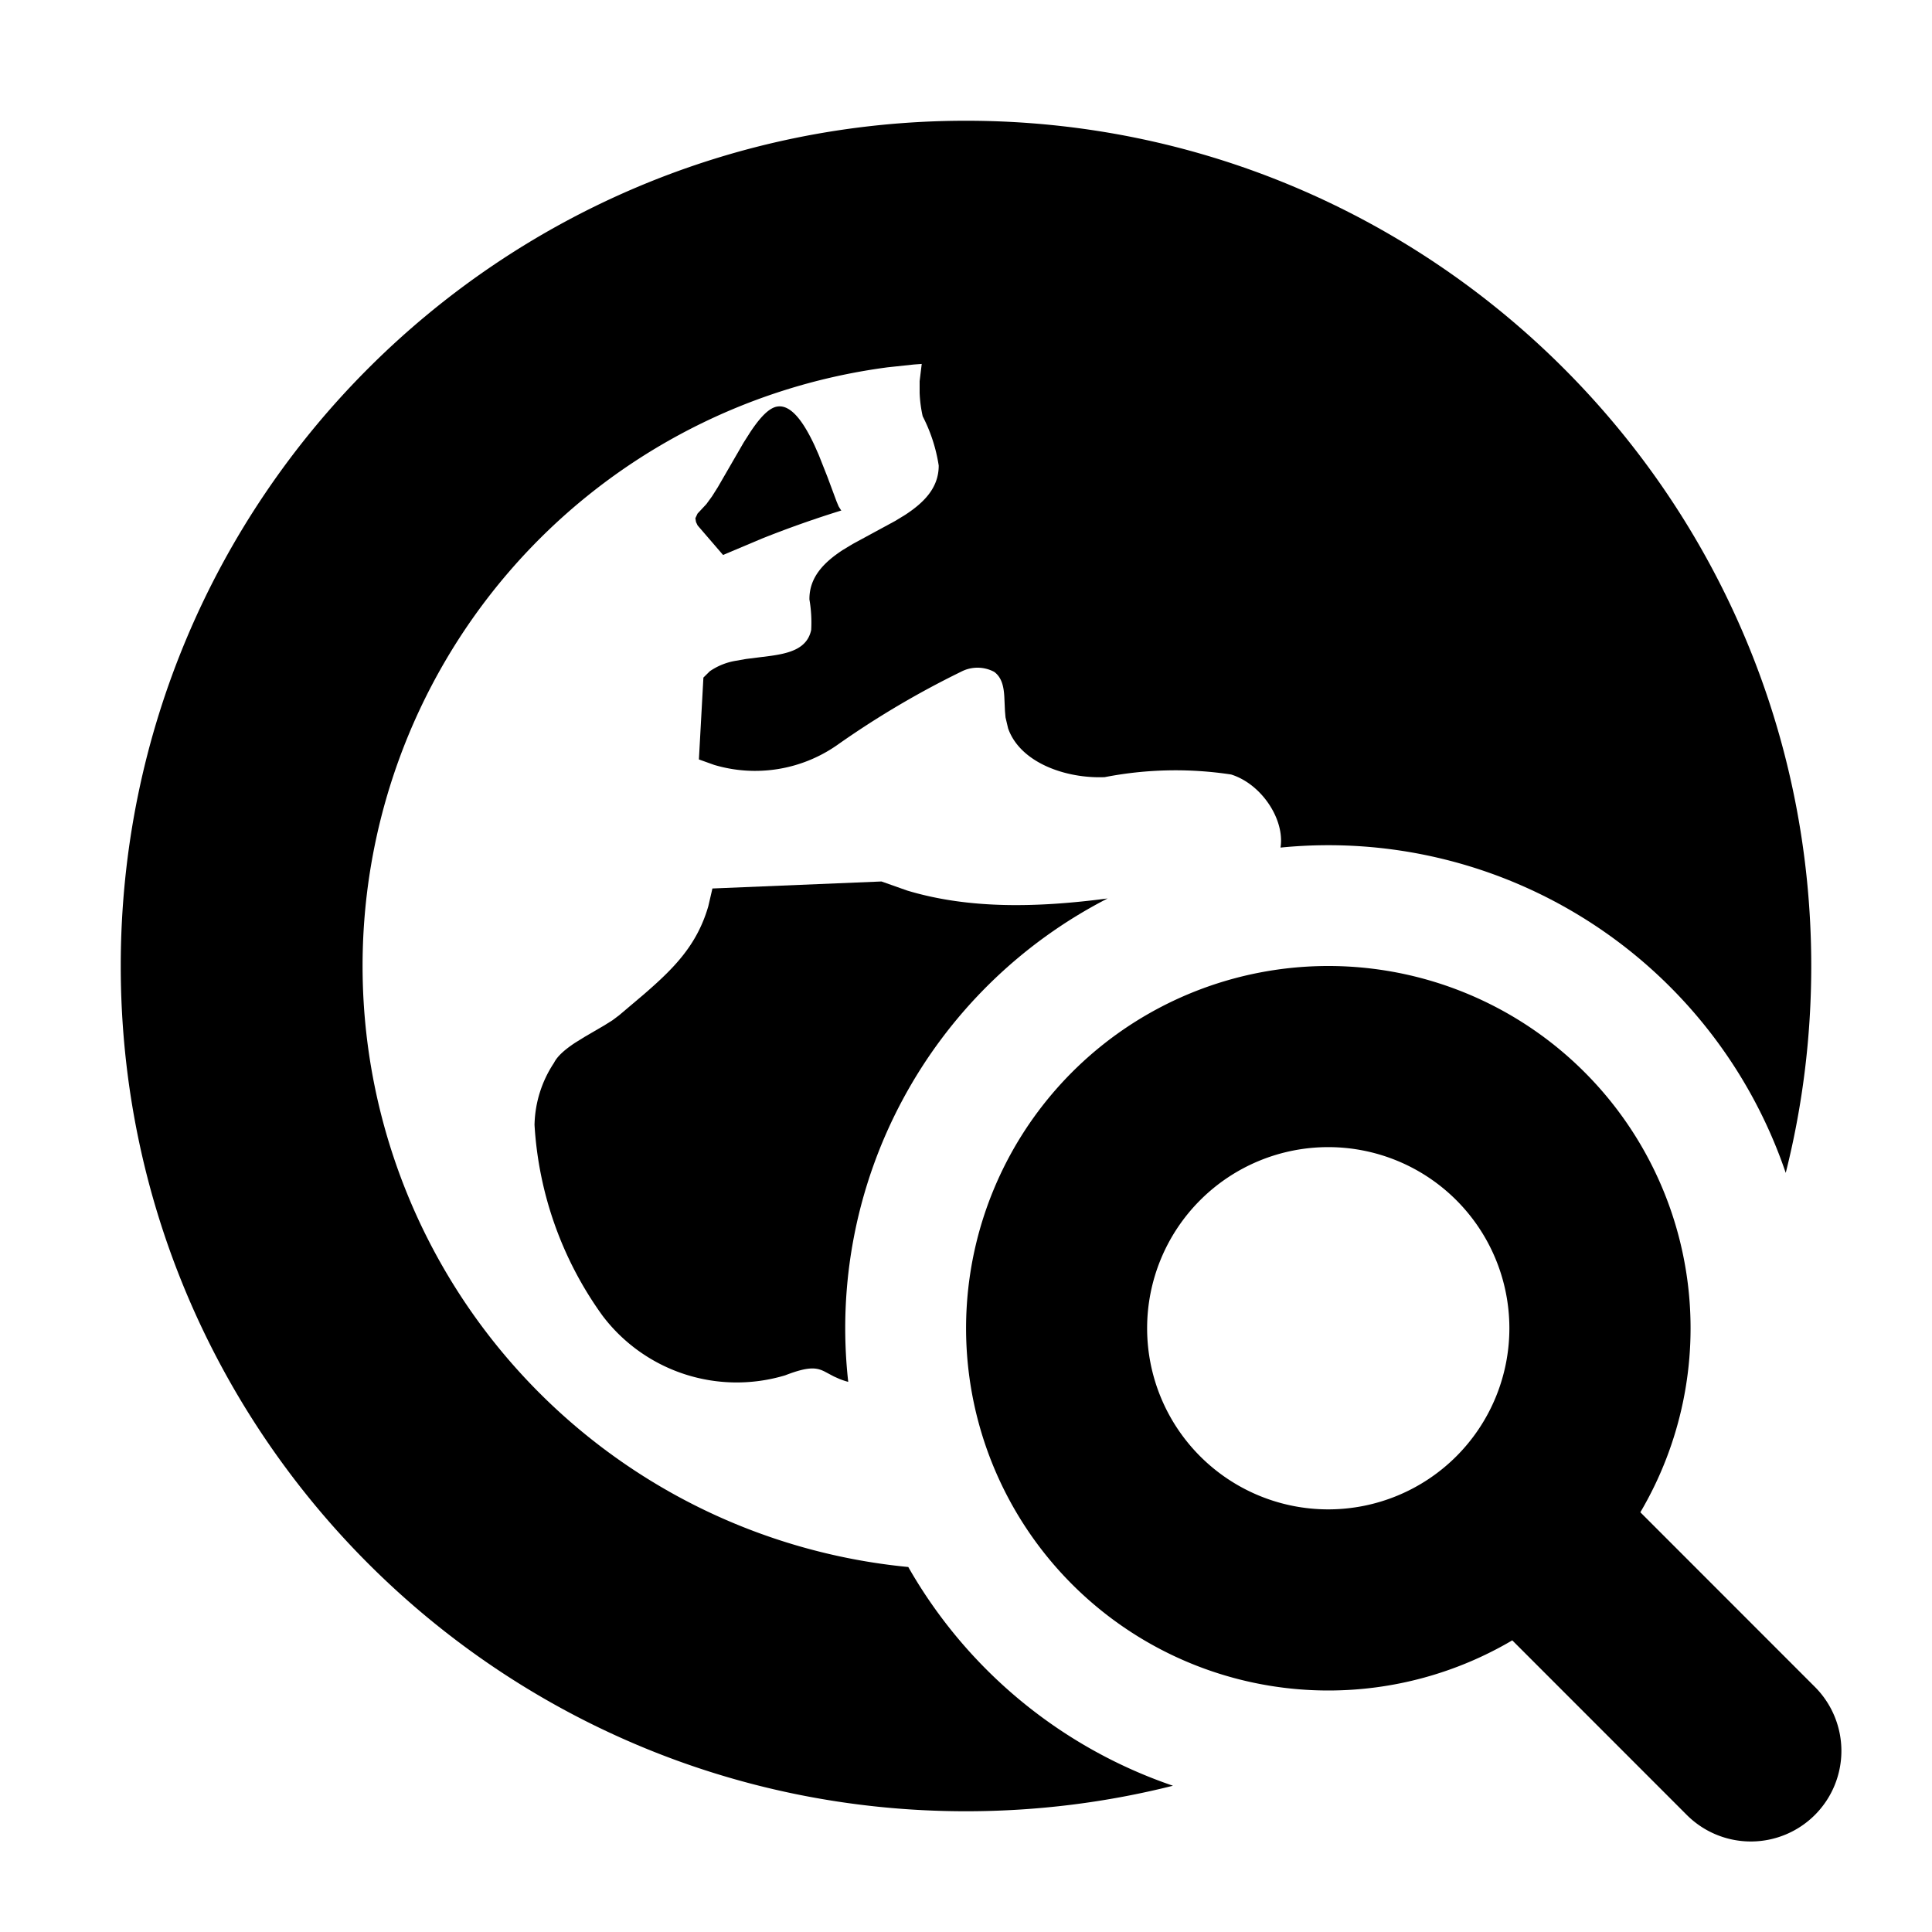 <svg xmlns="http://www.w3.org/2000/svg" viewBox="0 0 24 24"><path d="M12 1.5c5.799 0 10.5 4.701 10.5 10.5 0 .887-.11 1.748-.317 2.57a6 6 0 0 0-6.276-4.041c.055-.35-.236-.79-.614-.908a4.6 4.6 0 0 0-1.57.033c-.479.02-1.049-.177-1.2-.606l-.032-.136-.007-.08-.008-.176c-.007-.124-.03-.24-.126-.31a.44.44 0 0 0-.41-.002q-.811.396-1.547.916a1.78 1.78 0 0 1-1.521.242l-.19-.068.056-1.017.08-.079a.8.8 0 0 1 .325-.13l.125-.022.287-.036c.254-.034.473-.092.522-.325a1.7 1.7 0 0 0-.022-.378c-.003-.273.175-.458.413-.614l.124-.075.529-.287.123-.075c.239-.156.418-.34.417-.613a2 2 0 0 0-.199-.612 1.6 1.6 0 0 1-.038-.291v-.145l.026-.214-.097.007-.327.035a7.501 7.501 0 0 0 .257 14.903 6.02 6.02 0 0 0 3.288 2.717c-.823.207-1.684.317-2.571.317-5.799 0-10.5-4.701-10.5-10.5S6.201 1.5 12 1.5"/><path d="M11.27 11.063c.781.235 1.635.21 2.489.098a6 6 0 0 0-3.222 6.005 1 1 0 0 1-.106-.035l-.072-.032-.113-.06c-.102-.052-.202-.067-.493.046a2.09 2.09 0 0 1-2.269-.742 4.5 4.5 0 0 1-.844-2.37c.006-.275.09-.542.242-.77.044-.088.143-.17.26-.248l.121-.075.24-.14.104-.065.084-.063.305-.258c.377-.326.663-.613.803-1.097l.051-.22 2.1-.087zM9.658 5.05c.175-.026.331.207.46.482l.053.12.108.273.113.304.026.062.028.045q.006.006.01.004-.501.155-.99.35l-.484.204-.316-.367-.02-.042-.008-.047.027-.058.11-.118.07-.096.072-.114.321-.555.086-.135c.114-.17.227-.297.334-.312"/><path d="M16.5 21a4.5 4.5 0 0 0 2.286-.623l2.168 2.169a1.125 1.125 0 0 0 1.591-1.591l-2.168-2.169A4.5 4.5 0 1 0 16.5 21m0-2.25a2.25 2.25 0 1 1 0-4.5 2.25 2.25 0 0 1 0 4.5"/></svg>